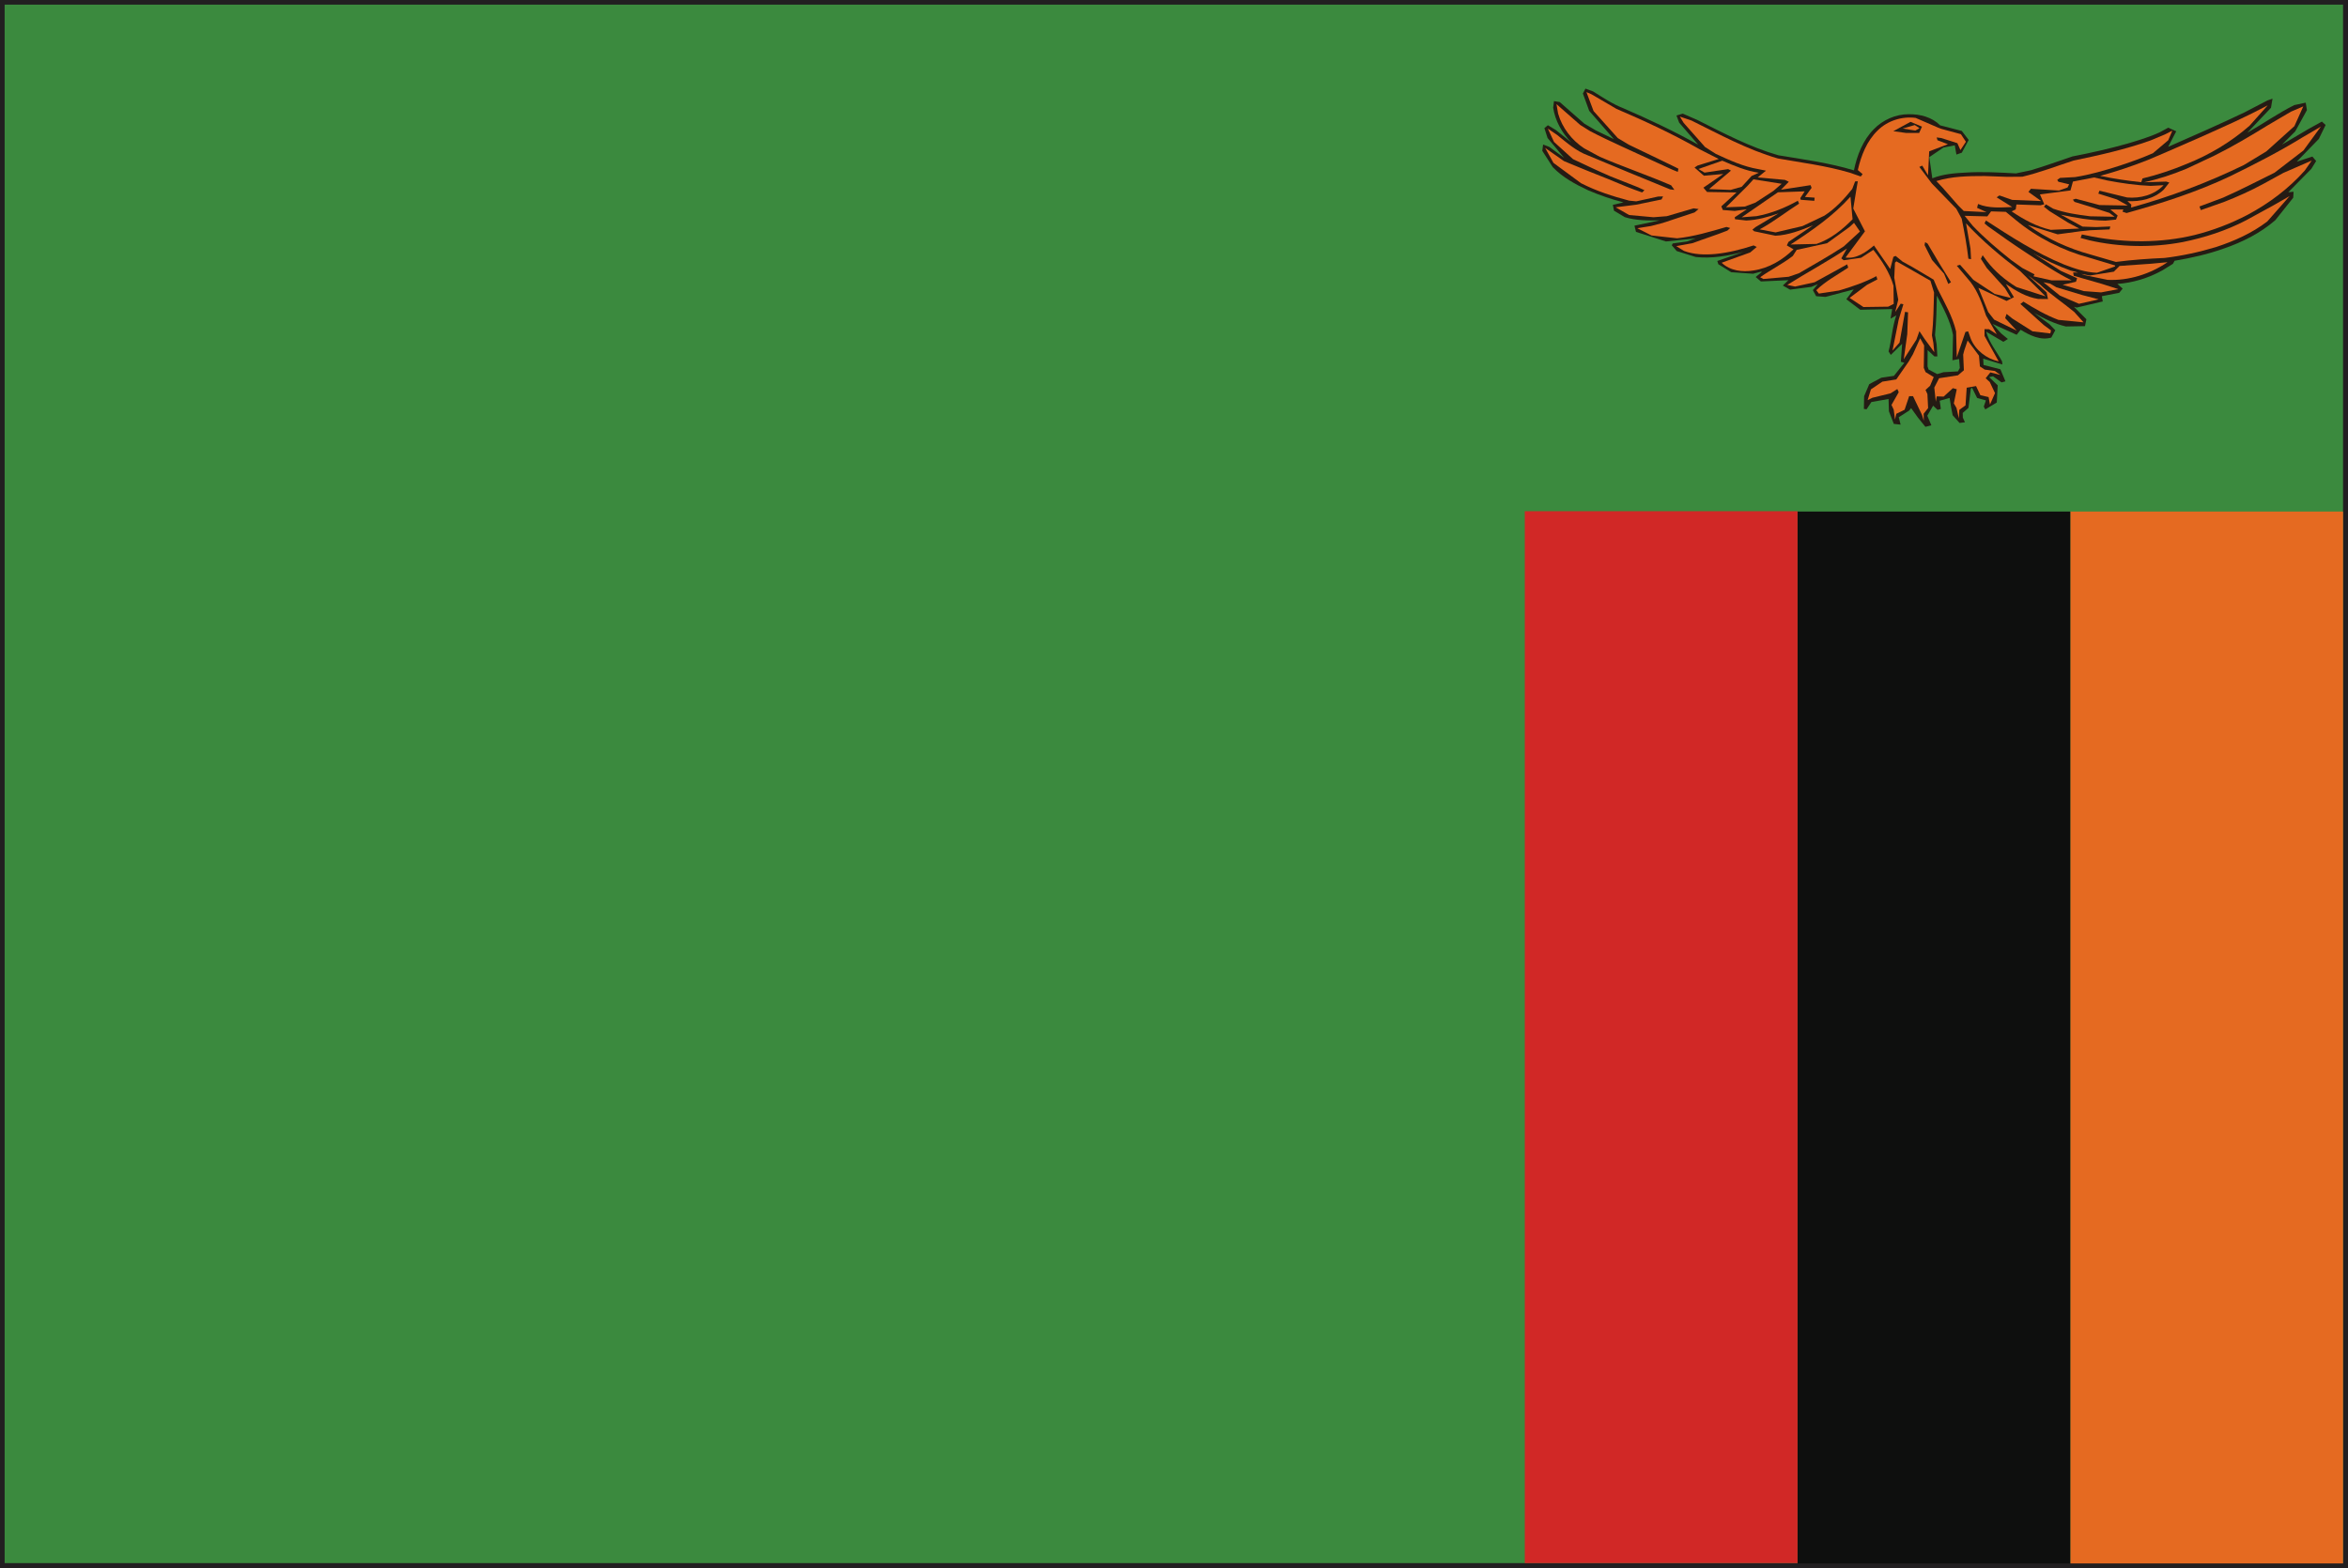 <?xml version="1.0" encoding="UTF-8" standalone="no"?>
<!-- Created with Inkscape (http://www.inkscape.org/) -->

<svg
   xmlns:dc="http://purl.org/dc/elements/1.1/"
   xmlns:cc="http://creativecommons.org/ns#"
   xmlns:rdf="http://www.w3.org/1999/02/22-rdf-syntax-ns#"
   xmlns:svg="http://www.w3.org/2000/svg"
   xmlns="http://www.w3.org/2000/svg"
   xmlns:sodipodi="http://sodipodi.sourceforge.net/DTD/sodipodi-0.dtd"
   xmlns:inkscape="http://www.inkscape.org/namespaces/inkscape"
   width="7.085mm"
   height="4.733mm"
   viewBox="0 0 7.085 4.733"
   version="1.1"
   id="svg8"
   inkscape:version="0.92.4 (5da689c313, 2019-01-14)"
   sodipodi:docname="zambia.svg">
  <defs
     id="defs2">
    <radialGradient
       id="radialGradient37584"
       spreadMethod="pad"
       gradientTransform="matrix(0.975,0,0,0.975,159.641,365.069)"
       gradientUnits="userSpaceOnUse"
       r="1"
       cy="0"
       cx="0"
       fy="0"
       fx="0">
      <stop
         id="stop37578"
         offset="0"
         style="stop-opacity:1;stop-color:#852c26" />
      <stop
         id="stop37580"
         offset="0.002"
         style="stop-opacity:1;stop-color:#852c26" />
      <stop
         id="stop37582"
         offset="1"
         style="stop-opacity:1;stop-color:#451617" />
    </radialGradient>
    <clipPath
       id="clipPath37532"
       clipPathUnits="userSpaceOnUse">
      <path
         inkscape:connector-curvature="0"
         id="path37530"
         d="M 0,400 H 400 V 0 H 0 Z" />
    </clipPath>
    <radialGradient
       id="radialGradient37522"
       spreadMethod="pad"
       gradientTransform="matrix(-0.264,0,0,0.264,159.687,365.89)"
       gradientUnits="userSpaceOnUse"
       r="1"
       cy="0"
       cx="0"
       fy="0"
       fx="0">
      <stop
         id="stop37516"
         offset="0"
         style="stop-opacity:1;stop-color:#852c26" />
      <stop
         id="stop37518"
         offset="0.002"
         style="stop-opacity:1;stop-color:#852c26" />
      <stop
         id="stop37520"
         offset="1"
         style="stop-opacity:1;stop-color:#451617" />
    </radialGradient>
    <clipPath
       id="clipPath37354"
       clipPathUnits="userSpaceOnUse">
      <path
         inkscape:connector-curvature="0"
         id="path37352"
         d="M 0,400 H 400 V 0 H 0 Z" />
    </clipPath>
    <radialGradient
       id="radialGradient37344"
       spreadMethod="pad"
       gradientTransform="matrix(0.975,0,0,0.975,155.76,365.069)"
       gradientUnits="userSpaceOnUse"
       r="1"
       cy="0"
       cx="0"
       fy="0"
       fx="0">
      <stop
         id="stop37338"
         offset="0"
         style="stop-opacity:1;stop-color:#eee54f" />
      <stop
         id="stop37340"
         offset="0.998"
         style="stop-opacity:1;stop-color:#e04a20" />
      <stop
         id="stop37342"
         offset="1"
         style="stop-opacity:1;stop-color:#e04a20" />
    </radialGradient>
    <clipPath
       id="clipPath37272"
       clipPathUnits="userSpaceOnUse">
      <path
         inkscape:connector-curvature="0"
         id="path37270"
         d="M 0,400 H 400 V 0 H 0 Z" />
    </clipPath>
    <radialGradient
       id="radialGradient37262"
       spreadMethod="pad"
       gradientTransform="matrix(0.264,0,0,0.264,155.715,365.891)"
       gradientUnits="userSpaceOnUse"
       r="1"
       cy="0"
       cx="0"
       fy="0"
       fx="0">
      <stop
         id="stop37256"
         offset="0"
         style="stop-opacity:1;stop-color:#eee54f" />
      <stop
         id="stop37258"
         offset="0.998"
         style="stop-opacity:1;stop-color:#e04a20" />
      <stop
         id="stop37260"
         offset="1"
         style="stop-opacity:1;stop-color:#e04a20" />
    </radialGradient>
    <radialGradient
       id="radialGradient5422"
       spreadMethod="pad"
       gradientTransform="matrix(0.102,-0.076,0.071,0.108,271.976,176.147)"
       gradientUnits="userSpaceOnUse"
       r="1"
       cy="0"
       cx="0"
       fy="0"
       fx="0">
      <stop
         id="stop5416"
         offset="0"
         style="stop-opacity:1;stop-color:#ffffff" />
      <stop
         id="stop5418"
         offset="0.001"
         style="stop-opacity:1;stop-color:#ffffff" />
      <stop
         id="stop5420"
         offset="1"
         style="stop-opacity:1;stop-color:#e63e6e" />
    </radialGradient>
    <clipPath
       id="clipPath5374"
       clipPathUnits="userSpaceOnUse">
      <path
         inkscape:connector-curvature="0"
         id="path5372"
         d="M 0,400 H 400 V 0 H 0 Z" />
    </clipPath>
    <radialGradient
       id="radialGradient5364"
       spreadMethod="pad"
       gradientTransform="matrix(0.132,-9.013e-4,-1.001e-4,0.131,269.564,176.425)"
       gradientUnits="userSpaceOnUse"
       r="1"
       cy="0"
       cx="0"
       fy="0"
       fx="0">
      <stop
         id="stop5358"
         offset="0"
         style="stop-opacity:1;stop-color:#ffffff" />
      <stop
         id="stop5360"
         offset="0.001"
         style="stop-opacity:1;stop-color:#ffffff" />
      <stop
         id="stop5362"
         offset="1"
         style="stop-opacity:1;stop-color:#e63e6e" />
    </radialGradient>
    <clipPath
       id="clipPath5316"
       clipPathUnits="userSpaceOnUse">
      <path
         inkscape:connector-curvature="0"
         id="path5314"
         d="M 0,400 H 400 V 0 H 0 Z" />
    </clipPath>
    <radialGradient
       id="radialGradient5306"
       spreadMethod="pad"
       gradientTransform="matrix(0.111,0.094,-0.093,0.109,268.688,176.891)"
       gradientUnits="userSpaceOnUse"
       r="1"
       cy="0"
       cx="0"
       fy="0"
       fx="0">
      <stop
         id="stop5300"
         offset="0"
         style="stop-opacity:1;stop-color:#ffffff" />
      <stop
         id="stop5302"
         offset="0.001"
         style="stop-opacity:1;stop-color:#ffffff" />
      <stop
         id="stop5304"
         offset="1"
         style="stop-opacity:1;stop-color:#e63e6e" />
    </radialGradient>
  </defs>
  <sodipodi:namedview
     id="base"
     pagecolor="#ffffff"
     bordercolor="#666666"
     borderopacity="1.0"
     inkscape:pageopacity="0.0"
     inkscape:pageshadow="2"
     inkscape:zoom="11.2"
     inkscape:cx="22.970166"
     inkscape:cy="3.3844676"
     inkscape:document-units="mm"
     inkscape:current-layer="layer1"
     showgrid="false"
     inkscape:window-width="954"
     inkscape:window-height="630"
     inkscape:window-x="-3"
     inkscape:window-y="6"
     inkscape:window-maximized="0" />
  <g
     inkscape:label="Layer 1"
     inkscape:groupmode="layer"
     id="layer1"
     transform="translate(-43.906,-97.827)">
    <g
       id="g33136"
       transform="matrix(0.353,0,0,-0.353,43.935,102.531)">
      <path
         d="M 0,0 H 19.917 L 19.916,13.251 H 0 Z M 19.958,-0.042 V 0 Z M -0.083,-0.083 V 13.333 H 20 V -0.042 -0.083 Z"
         style="fill:#221f21;fill-opacity:1;fill-rule:nonzero;stroke:none"
         id="path33138"
         inkscape:connector-curvature="0" />
    </g>
    <path
       d="m 50.976,102.545 h -7.056 v -4.704 h 7.056 z"
       style="fill:#3b8a3e;fill-opacity:1;fill-rule:nonzero;stroke:none;stroke-width:0.353"
       id="path33140"
       inkscape:connector-curvature="0" />
    <path
       d="m 50.153,99.371 h 0.823 v 3.175 h -0.823 z"
       style="fill:#e56a21;fill-opacity:1;fill-rule:nonzero;stroke:none;stroke-width:0.353"
       id="path33142"
       inkscape:connector-curvature="0" />
    <path
       d="m 49.33,99.371 h 0.823 v 3.175 h -0.823 z"
       style="fill:#0e0f0e;fill-opacity:1;fill-rule:nonzero;stroke:none;stroke-width:0.353"
       id="path33144"
       inkscape:connector-curvature="0" />
    <path
       d="m 48.507,99.37 h 0.823 v 3.175 h -0.823 z"
       style="fill:#d12826;fill-opacity:1;fill-rule:nonzero;stroke:none;stroke-width:0.353"
       id="path33146"
       inkscape:connector-curvature="0" />
    <g
       id="g33148"
       transform="matrix(0.353,0,0,-0.353,49.814,98.948)">
      <path
         d="m 0,0 -0.124,-0.007 -0.053,-0.016 -0.074,0.039 -0.009,0.027 0.001,0.139 0.058,-0.054 h 0.025 L -0.182,0.23 -0.196,0.311 c 0.012,0.113 0.013,0.225 0.016,0.337 0.055,-0.107 0.115,-0.216 0.138,-0.336 L -0.047,0.095 0.01,0.106 0.016,0.029 Z M 3.111,2.136 2.997,2.073 2.77,1.939 2.883,2.052 2.983,2.234 2.973,2.298 2.875,2.277 C 2.736,2.207 2.609,2.118 2.474,2.041 L 2.676,2.254 2.689,2.332 2.646,2.317 2.448,2.214 C 2.233,2.111 2.015,2.016 1.797,1.92 L 1.866,2.053 1.798,2.084 1.726,2.045 C 1.638,2.004 1.544,1.976 1.45,1.948 1.295,1.904 1.138,1.869 0.979,1.838 0.861,1.799 0.744,1.755 0.624,1.72 L 0.496,1.693 C 0.352,1.701 0.209,1.709 0.065,1.7 -0.031,1.695 -0.129,1.687 -0.219,1.651 L -0.245,1.832 -0.124,1.914 -0.027,1.933 -0.013,1.854 0.033,1.87 0.092,1.979 0.033,2.056 -0.152,2.104 C -0.222,2.174 -0.322,2.2 -0.419,2.199 -0.531,2.2 -0.642,2.151 -0.72,2.07 -0.812,1.977 -0.863,1.847 -0.889,1.719 c -0.21,0.064 -0.429,0.093 -0.646,0.129 -0.244,0.07 -0.47,0.19 -0.695,0.303 L -2.352,2.204 -2.406,2.188 -2.383,2.127 -2.221,1.939 C -2.429,2.055 -2.643,2.156 -2.86,2.25 -2.953,2.286 -3.035,2.342 -3.119,2.394 L -3.184,2.418 -3.206,2.376 -3.152,2.228 -2.941,1.986 -3.096,2.061 -3.193,2.118 -3.404,2.303 -3.453,2.311 -3.46,2.255 c 0.017,-0.112 0.075,-0.216 0.154,-0.296 l -0.13,0.104 -0.069,0.042 -0.03,-0.025 0.027,-0.084 0.142,-0.17 -0.126,0.093 -0.054,0.021 -0.007,-0.054 0.09,-0.14 C -3.379,1.659 -3.271,1.6 -3.162,1.549 -3.064,1.507 -2.963,1.472 -2.859,1.445 L -2.95,1.424 -2.94,1.374 -2.848,1.319 C -2.752,1.289 -2.65,1.29 -2.551,1.291 L -2.765,1.246 -2.752,1.193 -2.496,1.111 -2.242,1.137 -2.315,1.111 -2.438,1.094 -2.446,1.078 -2.404,1.029 -2.241,0.978 c 0.138,-0.015 0.276,0.01 0.409,0.044 l -0.225,-0.078 0.009,-0.028 0.11,-0.068 0.187,-0.013 0.069,0.018 10e-4,0.001 0.003,-0.003 -0.001,-0.003 -0.05,-0.041 0.045,-0.038 0.235,0.011 -0.048,-0.046 0.062,-0.035 0.183,0.024 0.054,0.023 -0.042,-0.051 0.028,-0.052 0.08,-0.006 0.241,0.064 -0.063,-0.084 0.119,-0.09 0.273,0.006 -0.014,-0.082 0.049,0.028 C -0.562,0.379 -0.566,0.272 -0.593,0.171 l 0.019,-0.03 0.097,0.095 -0.011,-0.154 0.03,-0.008 -0.089,-0.112 -0.108,-0.016 -0.103,-0.055 -0.044,-0.103 -0.002,-0.109 0.023,-0.003 0.041,0.062 0.147,0.026 0.003,-0.105 0.042,-0.108 0.058,-0.006 -0.016,0.063 0.089,0.057 0.017,0.021 0.058,-0.081 0.064,-0.079 0.051,0.013 -0.035,0.082 0.05,0.086 0.038,-0.036 0.028,0.008 -0.01,0.07 0.085,0.024 0.014,-0.087 0.012,-0.061 0.059,-0.066 0.046,0.006 -0.018,0.04 -0.001,0.04 0.049,0.043 0.02,0.163 0.01,0.01 0.044,-0.088 0.075,-0.021 -0.018,-0.053 0.013,-0.024 0.098,0.059 0.008,0.147 -0.073,0.07 L 0.3,-0.042 0.373,-0.094 0.406,-0.085 0.363,0.018 0.219,0.055 0.216,0.109 0.38,0.059 0.377,0.086 C 0.332,0.169 0.267,0.245 0.242,0.339 L 0.388,0.253 0.427,0.277 0.369,0.325 0.296,0.406 0.502,0.313 0.536,0.356 C 0.613,0.309 0.705,0.262 0.798,0.289 L 0.832,0.352 0.782,0.404 0.651,0.5 C 0.736,0.451 0.826,0.407 0.923,0.384 L 1.086,0.387 1.098,0.446 0.992,0.552 1.016,0.546 1.238,0.598 1.23,0.643 1.379,0.672 1.408,0.708 1.363,0.748 c 0.133,0.009 0.265,0.05 0.383,0.115 L 1.838,0.92 1.852,0.946 C 1.996,0.97 2.141,1.003 2.277,1.052 2.436,1.107 2.587,1.184 2.713,1.293 L 2.866,1.485 2.869,1.536 2.824,1.532 3.021,1.732 3.062,1.799 3.03,1.837 2.896,1.793 3.085,1.988 3.143,2.107 Z"
         style="fill:#251b14;fill-opacity:1;fill-rule:nonzero;stroke:none"
         id="path33150"
         inkscape:connector-curvature="0" />
    </g>
    <g
       id="g33152"
       transform="matrix(0.353,0,0,-0.353,48.693,98.105)">
      <path
         d="M 0,0 0.044,-0.019 0.256,-0.143 C 0.499,-0.247 0.74,-0.359 0.97,-0.49 L 1.131,-0.572 0.95,-0.628 0.924,-0.645 1.004,-0.715 1.17,-0.7 1,-0.817 1.031,-0.854 1.283,-0.858 1.153,-0.977 1.166,-1.008 1.267,-1.016 1.371,-1.002 1.268,-1.07 1.27,-1.087 1.366,-1.098 c 0.095,0.004 0.187,0.03 0.276,0.061 L 1.446,-1.154 1.419,-1.176 1.434,-1.19 1.615,-1.228 c 0.113,0.005 0.219,0.047 0.322,0.089 L 1.727,-1.281 1.713,-1.311 1.77,-1.344 C 1.677,-1.436 1.558,-1.506 1.428,-1.525 1.334,-1.541 1.228,-1.528 1.156,-1.459 L 1.4,-1.371 1.456,-1.324 1.429,-1.311 C 1.322,-1.346 1.213,-1.373 1.103,-1.384 1.012,-1.392 0.92,-1.39 0.834,-1.358 l -0.066,0.041 0.141,0.026 c 0.098,0.037 0.198,0.068 0.296,0.107 l 0.024,0.022 -0.032,0.009 C 1.059,-1.193 0.919,-1.235 0.775,-1.25 l -0.218,0.024 -0.122,0.062 0.117,0.019 0.1,0.026 0.272,0.09 L 0.959,-1 0.916,-0.994 0.687,-1.061 0.573,-1.07 0.365,-1.051 0.25,-0.985 0.424,-0.963 0.642,-0.918 0.655,-0.892 0.613,-0.893 0.426,-0.934 0.365,-0.928 c -0.141,0.037 -0.28,0.082 -0.411,0.149 l -0.236,0.174 -0.071,0.128 0.161,-0.113 c 0.127,-0.054 0.254,-0.104 0.382,-0.155 0.095,-0.04 0.189,-0.08 0.286,-0.113 l 0.02,0.019 -0.054,0.025 -0.235,0.093 c -0.109,0.047 -0.217,0.098 -0.322,0.148 l -0.162,0.147 -0.053,0.114 0.079,-0.054 c 0.082,-0.066 0.163,-0.138 0.263,-0.175 0.234,-0.098 0.468,-0.195 0.704,-0.291 L 0.752,-0.836 0.724,-0.797 C 0.523,-0.71 0.315,-0.64 0.114,-0.553 l -0.133,0.072 c -0.106,0.069 -0.188,0.175 -0.223,0.297 l -0.014,0.081 0.203,-0.178 0.083,-0.052 c 0.091,-0.048 0.184,-0.091 0.277,-0.134 0.142,-0.066 0.286,-0.132 0.429,-0.197 l 0.045,-0.018 0.005,0.027 -0.027,0.014 C 0.627,-0.576 0.495,-0.514 0.363,-0.45 l -0.095,0.057 -0.207,0.231 z"
         style="fill:#e56a21;fill-opacity:1;fill-rule:nonzero;stroke:none"
         id="path33154"
         inkscape:connector-curvature="0" />
    </g>
    <g
       id="g33156"
       transform="matrix(0.353,0,0,-0.353,50.652,98.193)">
      <path
         d="M 0,0 C 0.093,0.043 0.184,0.089 0.274,0.136 L 0.119,-0.038 C -0.04,-0.177 -0.222,-0.286 -0.417,-0.364 -0.539,-0.415 -0.666,-0.458 -0.796,-0.489 l -0.011,-0.032 c -0.117,0.012 -0.235,0.03 -0.351,0.054 0.138,0.038 0.275,0.083 0.41,0.137 l 0.127,0.054 C -0.413,-0.187 -0.206,-0.095 0,0"
         style="fill:#e56a21;fill-opacity:1;fill-rule:nonzero;stroke:none"
         id="path33158"
         inkscape:connector-curvature="0" />
    </g>
    <g
       id="g33160"
       transform="matrix(0.353,0,0,-0.353,50.819,98.164)">
      <path
         d="M 0,0 0.105,0.045 0.029,-0.124 -0.211,-0.34 -0.404,-0.457 c -0.309,-0.15 -0.631,-0.272 -0.963,-0.363 l 0.002,0.025 -0.033,0.03 c 0.111,-0.006 0.228,0.02 0.31,0.098 l 0.048,0.061 -0.027,0.008 -0.189,-0.006 c 0.125,0.027 0.247,0.068 0.365,0.117 l 0.238,0.112 c 0.157,0.078 0.309,0.169 0.459,0.261 z"
         style="fill:#e56a21;fill-opacity:1;fill-rule:nonzero;stroke:none"
         id="path33162"
         inkscape:connector-curvature="0" />
    </g>
    <g
       id="g33164"
       transform="matrix(0.353,0,0,-0.353,48.975,98.179)">
      <path
         d="m 0,0 0.098,-0.033 c 0.241,-0.119 0.48,-0.25 0.74,-0.325 0.205,-0.036 0.413,-0.062 0.613,-0.121 l 0.095,-0.033 0.016,0.02 -0.041,0.035 c 0.028,0.124 0.077,0.249 0.17,0.339 0.084,0.083 0.207,0.122 0.324,0.107 L 2.209,-0.095 2.236,-0.105 2.402,-0.15 2.445,-0.215 2.398,-0.286 2.372,-0.227 2.234,-0.183 2.195,-0.178 2.202,-0.202 2.291,-0.236 2.131,-0.297 2.121,-0.502 2.072,-0.419 2.047,-0.43 2.154,-0.572 2.363,-0.788 2.409,-0.873 C 2.432,-0.986 2.453,-1.1 2.466,-1.215 l 0.023,-0.004 -0.005,0.09 -0.038,0.217 c 0.139,-0.151 0.297,-0.283 0.461,-0.407 l 0.146,-0.145 0.073,-0.073 -0.249,0.08 c -0.096,0.059 -0.183,0.132 -0.251,0.22 L 2.588,-1.185 2.573,-1.216 2.623,-1.294 2.779,-1.467 2.83,-1.551 2.691,-1.516 2.508,-1.395 2.395,-1.267 2.367,-1.275 2.484,-1.414 c 0.065,-0.084 0.1,-0.187 0.133,-0.287 l 0.092,-0.16 0.061,-0.04 -0.127,0.083 -0.039,0.001 V -1.875 L 2.725,-2.093 C 2.62,-2.07 2.528,-1.998 2.487,-1.901 L 2.464,-1.836 2.441,-1.841 2.367,-2.058 2.361,-1.836 C 2.33,-1.707 2.262,-1.59 2.203,-1.473 L 2.169,-1.394 1.989,-1.287 1.904,-1.24 1.844,-1.191 1.825,-1.199 1.798,-1.303 1.659,-1.102 C 1.592,-1.158 1.51,-1.218 1.416,-1.205 l 0.166,0.224 -0.1,0.195 0.029,0.177 0.01,0.056 L 1.498,-0.554 1.473,-0.619 C 1.404,-0.705 1.328,-0.787 1.235,-0.847 L 1.048,-0.936 0.818,-0.99 0.682,-0.964 C 0.8,-0.9 0.906,-0.816 1.019,-0.744 L 1.008,-0.719 C 0.898,-0.781 0.78,-0.828 0.656,-0.851 l -0.128,-0.01 0.062,0.043 0.248,0.171 0.229,0.008 -0.038,-0.058 0.004,-0.014 0.116,-0.009 0.003,0.027 -0.083,0.006 0.057,0.078 -0.009,0.023 -0.253,-0.039 0.067,0.068 -0.033,0.016 -0.233,0.021 0.071,0.058 -0.065,0.013 c -0.127,0.021 -0.246,0.076 -0.363,0.13 L 0.215,-0.26 0.032,-0.053 Z"
         style="fill:#e56a21;fill-opacity:1;fill-rule:nonzero;stroke:none"
         id="path33166"
         inkscape:connector-curvature="0" />
    </g>
    <g
       id="g33168"
       transform="matrix(0.353,0,0,-0.353,49.619,98.223)">
      <path
         d="M 0,0 0.147,0.08 0.245,0.039 0.221,-0.015 H 0.109 Z"
         style="fill:#251b14;fill-opacity:1;fill-rule:nonzero;stroke:none"
         id="path33170"
         inkscape:connector-curvature="0" />
    </g>
    <g
       id="g33172"
       transform="matrix(0.353,0,0,-0.353,49.647,98.215)">
      <path
         d="M 0,0 0.104,0.03 0.145,0.003 0.109,-0.017 Z"
         style="fill:#e56a21;fill-opacity:1;fill-rule:nonzero;stroke:none"
         id="path33174"
         inkscape:connector-curvature="0" />
    </g>
    <g
       id="g33176"
       transform="matrix(0.353,0,0,-0.353,50.853,98.242)">
      <path
         d="M 0,0 0.159,0.093 0.01,-0.111 -0.237,-0.301 c -0.146,-0.072 -0.29,-0.147 -0.439,-0.213 l -0.203,-0.076 0.012,-0.031 0.201,0.071 c 0.112,0.044 0.224,0.094 0.329,0.151 l 0.175,0.096 0.243,0.106 -0.06,-0.086 c -0.138,-0.155 -0.306,-0.281 -0.49,-0.379 -0.142,-0.074 -0.295,-0.133 -0.452,-0.172 -0.286,-0.069 -0.587,-0.068 -0.875,-0.013 l -0.088,0.018 -0.011,-0.03 0.075,-0.02 c 0.259,-0.059 0.535,-0.065 0.799,-0.015 0.187,0.038 0.369,0.097 0.539,0.185 l 0.234,0.128 0.14,0.08 -0.191,-0.217 C -0.43,-0.818 -0.582,-0.886 -0.738,-0.937 -0.881,-0.98 -1.027,-1.012 -1.177,-1.03 -1.315,-1.036 -1.455,-1.046 -1.593,-1.064 l -0.216,0.063 C -2,-0.949 -2.183,-0.865 -2.344,-0.75 v 0.001 l 0.253,-0.079 0.201,0.027 0.08,0.008 0.163,0.007 0.006,0.025 -0.121,-0.005 -0.116,0.004 -0.186,0.102 c 0.126,-0.027 0.253,-0.049 0.382,-0.051 l 0.09,0.009 0.014,0.035 -0.063,0.052 0.112,-0.001 -0.008,-0.018 0.035,-0.012 c 0.302,0.084 0.601,0.18 0.884,0.314 C -0.408,-0.229 -0.2,-0.123 0,0"
         style="fill:#e56a21;fill-opacity:1;fill-rule:nonzero;stroke:none"
         id="path33178"
         inkscape:connector-curvature="0" />
    </g>
    <g
       id="g33180"
       transform="matrix(0.353,0,0,-0.353,50.438,98.233)">
      <path
         d="M 0,0 0.065,0.033 0.03,-0.049 -0.101,-0.16 C -0.195,-0.201 -0.292,-0.236 -0.39,-0.268 -0.513,-0.307 -0.638,-0.344 -0.766,-0.364 l -0.129,-0.007 -0.024,-0.017 0.01,-0.016 0.092,-0.022 -0.014,-0.027 -0.073,-0.026 -0.24,0.015 -0.021,-0.027 0.109,-0.078 -0.248,0.01 -0.109,0.038 -0.024,-0.016 0.133,-0.083 c -0.097,-0.004 -0.199,-0.013 -0.292,0.026 l -0.008,-0.033 0.081,-0.037 -0.195,0.01 -0.047,0.047 -0.135,0.154 -0.052,0.055 c 0.133,0.041 0.273,0.043 0.412,0.043 l 0.194,-0.007 0.129,0.001 c 0.15,0.036 0.292,0.091 0.437,0.138 0.222,0.046 0.445,0.096 0.658,0.172 z"
         style="fill:#e56a21;fill-opacity:1;fill-rule:nonzero;stroke:none"
         id="path33182"
         inkscape:connector-curvature="0" />
    </g>
    <g
       id="g33184"
       transform="matrix(0.353,0,0,-0.353,49.103,98.312)">
      <path
         d="M 0,0 C 0.102,-0.044 0.203,-0.087 0.312,-0.103 L 0.25,-0.131 0.166,-0.223 0.071,-0.25 l -0.184,0.007 0.187,0.158 -0.024,0.013 -0.202,-0.03 -0.052,0.031 z"
         style="fill:#e56a21;fill-opacity:1;fill-rule:nonzero;stroke:none"
         id="path33186"
         inkscape:connector-curvature="0" />
    </g>
    <g
       id="g33188"
       transform="matrix(0.353,0,0,-0.353,50.161,98.375)">
      <path
         d="M 0,0 0.181,0.035 0.295,0.009 C 0.417,-0.014 0.54,-0.032 0.664,-0.037 l 0.111,0.006 C 0.696,-0.115 0.575,-0.146 0.463,-0.136 l -0.236,0.058 -0.01,-0.025 0.159,-0.05 0.093,-0.052 -0.242,0.004 -0.203,0.054 -0.025,-0.008 0.015,-0.019 0.155,-0.048 0.143,-0.046 0.044,-0.033 -0.209,0.004 c -0.107,0.013 -0.214,0.029 -0.316,0.065 l -0.062,0.037 -0.017,-0.02 0.048,-0.038 0.158,-0.098 0.096,-0.051 -0.243,-0.011 c -0.123,0.028 -0.233,0.089 -0.335,0.158 l 0.035,0.017 0.006,0.042 0.206,-0.007 0.032,0.009 -0.037,0.084 0.261,0.034 z"
         style="fill:#e56a21;fill-opacity:1;fill-rule:nonzero;stroke:none"
         id="path33190"
         inkscape:connector-curvature="0" />
    </g>
    <g
       id="g33192"
       transform="matrix(0.353,0,0,-0.353,49.18,98.387)">
      <path
         d="M 0,0 0.048,0.053 0.289,0.015 0.22,-0.045 0.065,-0.146 -0.026,-0.18 -0.187,-0.186 Z"
         style="fill:#e56a21;fill-opacity:1;fill-rule:nonzero;stroke:none"
         id="path33194"
         inkscape:connector-curvature="0" />
    </g>
    <g
       id="g33196"
       transform="matrix(0.353,0,0,-0.353,49.309,98.565)">
      <path
         d="M 0,0 C 0.184,0.12 0.365,0.245 0.512,0.409 L 0.53,0.216 C 0.443,0.127 0.342,0.046 0.222,0.005 Z"
         style="fill:#e56a21;fill-opacity:1;fill-rule:nonzero;stroke:none"
         id="path33198"
         inkscape:connector-curvature="0" />
    </g>
    <g
       id="g33200"
       transform="matrix(0.353,0,0,-0.353,49.914,98.465)">
      <path
         d="M 0,0 0.126,-0.004 0.21,-0.073 c 0.184,-0.152 0.4,-0.261 0.629,-0.323 L 1.059,-0.462 1.06,-0.471 0.905,-0.525 c -0.097,0.003 -0.191,0.036 -0.282,0.071 -0.237,0.097 -0.453,0.237 -0.667,0.376 l -0.012,-0.025 0.03,-0.025 c 0.111,-0.08 0.222,-0.158 0.337,-0.233 0.124,-0.08 0.246,-0.165 0.378,-0.229 H 0.517 l -0.125,0.028 -0.03,0.007 0.01,0.016 -0.105,0.055 -0.097,0.069 c -0.114,0.091 -0.226,0.186 -0.327,0.292 l -0.069,0.085 0.194,-0.005 z"
         style="fill:#e56a21;fill-opacity:1;fill-rule:nonzero;stroke:none"
         id="path33202"
         inkscape:connector-curvature="0" />
    </g>
    <g
       id="g33204"
       transform="matrix(0.353,0,0,-0.353,49.487,98.512)">
      <path
         d="m 0,0 0.038,0.035 0.051,-0.074 -0.138,-0.127 c -0.125,-0.082 -0.254,-0.154 -0.384,-0.23 l -0.088,-0.03 -0.216,-0.019 -0.027,0.015 c 0.091,0.065 0.191,0.114 0.279,0.182 l 0.033,0.052 0.26,0.057 z"
         style="fill:#e56a21;fill-opacity:1;fill-rule:nonzero;stroke:none"
         id="path33206"
         inkscape:connector-curvature="0" />
    </g>
    <g
       id="g33208"
       transform="matrix(0.353,0,0,-0.353,49.715,98.558)">
      <path
         d="M 0,0 0.021,-0.012 0.12,-0.179 0.221,-0.342 0.198,-0.357 0.162,-0.27 0.059,-0.152 -0.005,-0.025 Z"
         style="fill:#251b14;fill-opacity:1;fill-rule:nonzero;stroke:none"
         id="path33210"
         inkscape:connector-curvature="0" />
    </g>
    <g
       id="g33212"
       transform="matrix(0.353,0,0,-0.353,49.299,98.687)">
      <path
         d="M 0,0 C 0.168,0.106 0.344,0.2 0.51,0.311 L 0.462,0.227 0.482,0.211 0.631,0.232 0.736,0.3 C 0.809,0.207 0.875,0.107 0.908,-0.007 L 0.91,-0.162 0.863,-0.186 0.651,-0.189 0.533,-0.111 0.682,0.001 0.77,0.047 0.762,0.075 C 0.66,0.021 0.551,-0.016 0.441,-0.048 L 0.27,-0.074 0.248,-0.045 c 0.08,0.078 0.181,0.131 0.273,0.193 L 0.512,0.176 C 0.42,0.124 0.326,0.074 0.234,0.023 L 0.067,-0.014 Z"
         style="fill:#e56a21;fill-opacity:1;fill-rule:nonzero;stroke:none"
         id="path33214"
         inkscape:connector-curvature="0" />
    </g>
    <g
       id="g33216"
       transform="matrix(0.353,0,0,-0.353,50.042,98.592)">
      <path
         d="m 0,0 c 0.102,-0.057 0.207,-0.106 0.316,-0.146 l 0.041,-0.01 0.024,-0.008 -0.042,0.002 0.005,-0.029 0.24,-0.069 0.141,-0.045 -0.147,-0.028 -0.148,0.011 -0.181,0.054 0.114,0.026 0.01,0.03 -0.141,0.064 z"
         style="fill:#e56a21;fill-opacity:1;fill-rule:nonzero;stroke:none"
         id="path33218"
         inkscape:connector-curvature="0" />
    </g>
    <g
       id="g33220"
       transform="matrix(0.353,0,0,-0.353,49.624,98.62)">
      <path
         d="m 0,0 0.012,0.012 0.141,-0.08 0.15,-0.086 0.031,-0.101 C 0.33,-0.377 0.33,-0.499 0.316,-0.621 l 0.012,-0.064 0.008,-0.08 -0.084,0.115 -0.043,0.065 -0.026,-0.073 -0.108,-0.168 0.03,0.215 0.007,0.187 -0.026,0.004 -0.047,-0.263 -0.06,-0.068 0.053,0.265 0.04,0.131 -0.023,0.005 -0.047,-0.072 0.026,0.106 -0.034,0.188 z"
         style="fill:#e56a21;fill-opacity:1;fill-rule:nonzero;stroke:none"
         id="path33222"
         inkscape:connector-curvature="0" />
    </g>
    <g
       id="g33224"
       transform="matrix(0.353,0,0,-0.353,50.397,98.623)">
      <path
         d="m 0,0 0.14,0.013 c -0.15,-0.102 -0.331,-0.159 -0.512,-0.151 l -0.198,0.041 -0.027,0.01 0.073,-0.014 0.205,0.033 0.049,0.049 z"
         style="fill:#e56a21;fill-opacity:1;fill-rule:nonzero;stroke:none"
         id="path33226"
         inkscape:connector-curvature="0" />
    </g>
    <g
       id="g33228"
       transform="matrix(0.353,0,0,-0.353,50.025,98.658)">
      <path
         d="m 0,0 0.099,-0.074 c 0.092,-0.088 0.199,-0.158 0.297,-0.239 l 0.08,-0.089 -0.215,0.021 c -0.106,0.04 -0.203,0.096 -0.299,0.156 l -0.026,-0.02 0.201,-0.181 0.061,-0.045 -0.006,-0.026 -0.152,0.018 -0.172,0.109 -0.05,0.04 -0.012,-0.036 0.099,-0.107 -0.193,0.094 -0.051,0.065 -0.084,0.207 0.241,-0.112 0.063,0.032 -0.069,0.113 c 0.084,-0.058 0.173,-0.112 0.276,-0.128 L 0.172,-0.203 0.16,-0.146 Z"
         style="fill:#e56a21;fill-opacity:1;fill-rule:nonzero;stroke:none"
         id="path33230"
         inkscape:connector-curvature="0" />
    </g>
    <g
       id="g33232"
       transform="matrix(0.353,0,0,-0.353,50.072,98.679)">
      <path
         d="m 0,0 0.056,-0.011 0.055,-0.032 0.22,-0.066 0.141,-0.037 -0.168,-0.038 -0.163,0.07 z"
         style="fill:#e56a21;fill-opacity:1;fill-rule:nonzero;stroke:none"
         id="path33234"
         inkscape:connector-curvature="0" />
    </g>
    <g
       id="g33236"
       transform="matrix(0.353,0,0,-0.353,49.7,98.848)">
      <path
         d="M 0,0 0.034,-0.061 0.031,-0.253 0.046,-0.289 0.116,-0.332 0.085,-0.406 0.046,-0.442 0.062,-0.477 0.068,-0.597 0.03,-0.645 l 0.001,-0.06 -0.015,0.049 -0.077,0.161 h -0.033 l -0.039,-0.116 -0.071,-0.035 -0.011,-0.049 -0.011,0.084 -0.019,0.041 0.062,0.109 -0.012,0.027 -0.058,-0.037 -0.156,-0.038 -0.04,-0.02 0.028,0.092 0.098,0.066 0.119,0.019 0.106,0.153 0.036,0.062 z"
         style="fill:#e56a21;fill-opacity:1;fill-rule:nonzero;stroke:none"
         id="path33238"
         inkscape:connector-curvature="0" />
    </g>
    <g
       id="g33240"
       transform="matrix(0.353,0,0,-0.353,49.833,98.885)">
      <path
         d="m 0,0 0.029,0.086 0.097,-0.13 0.008,-0.092 0.041,-0.027 0.087,-0.012 0.047,-0.034 -0.086,0.022 -0.04,-0.05 0.035,-0.032 0.045,-0.095 -0.043,-0.098 -0.012,0.064 -0.07,0.016 -0.037,0.078 -0.08,-0.014 -0.01,-0.151 -0.053,-0.038 -0.004,-0.074 -0.02,0.09 -0.023,0.039 0.025,0.121 -0.033,0.009 -0.079,-0.072 -0.059,0.002 -0.008,-0.046 -0.013,0.121 0.041,0.08 0.161,0.025 0.051,0.043 -0.006,0.134 z"
         style="fill:#e56a21;fill-opacity:1;fill-rule:nonzero;stroke:none"
         id="path33242"
         inkscape:connector-curvature="0" />
    </g>
  </g>
</svg>
